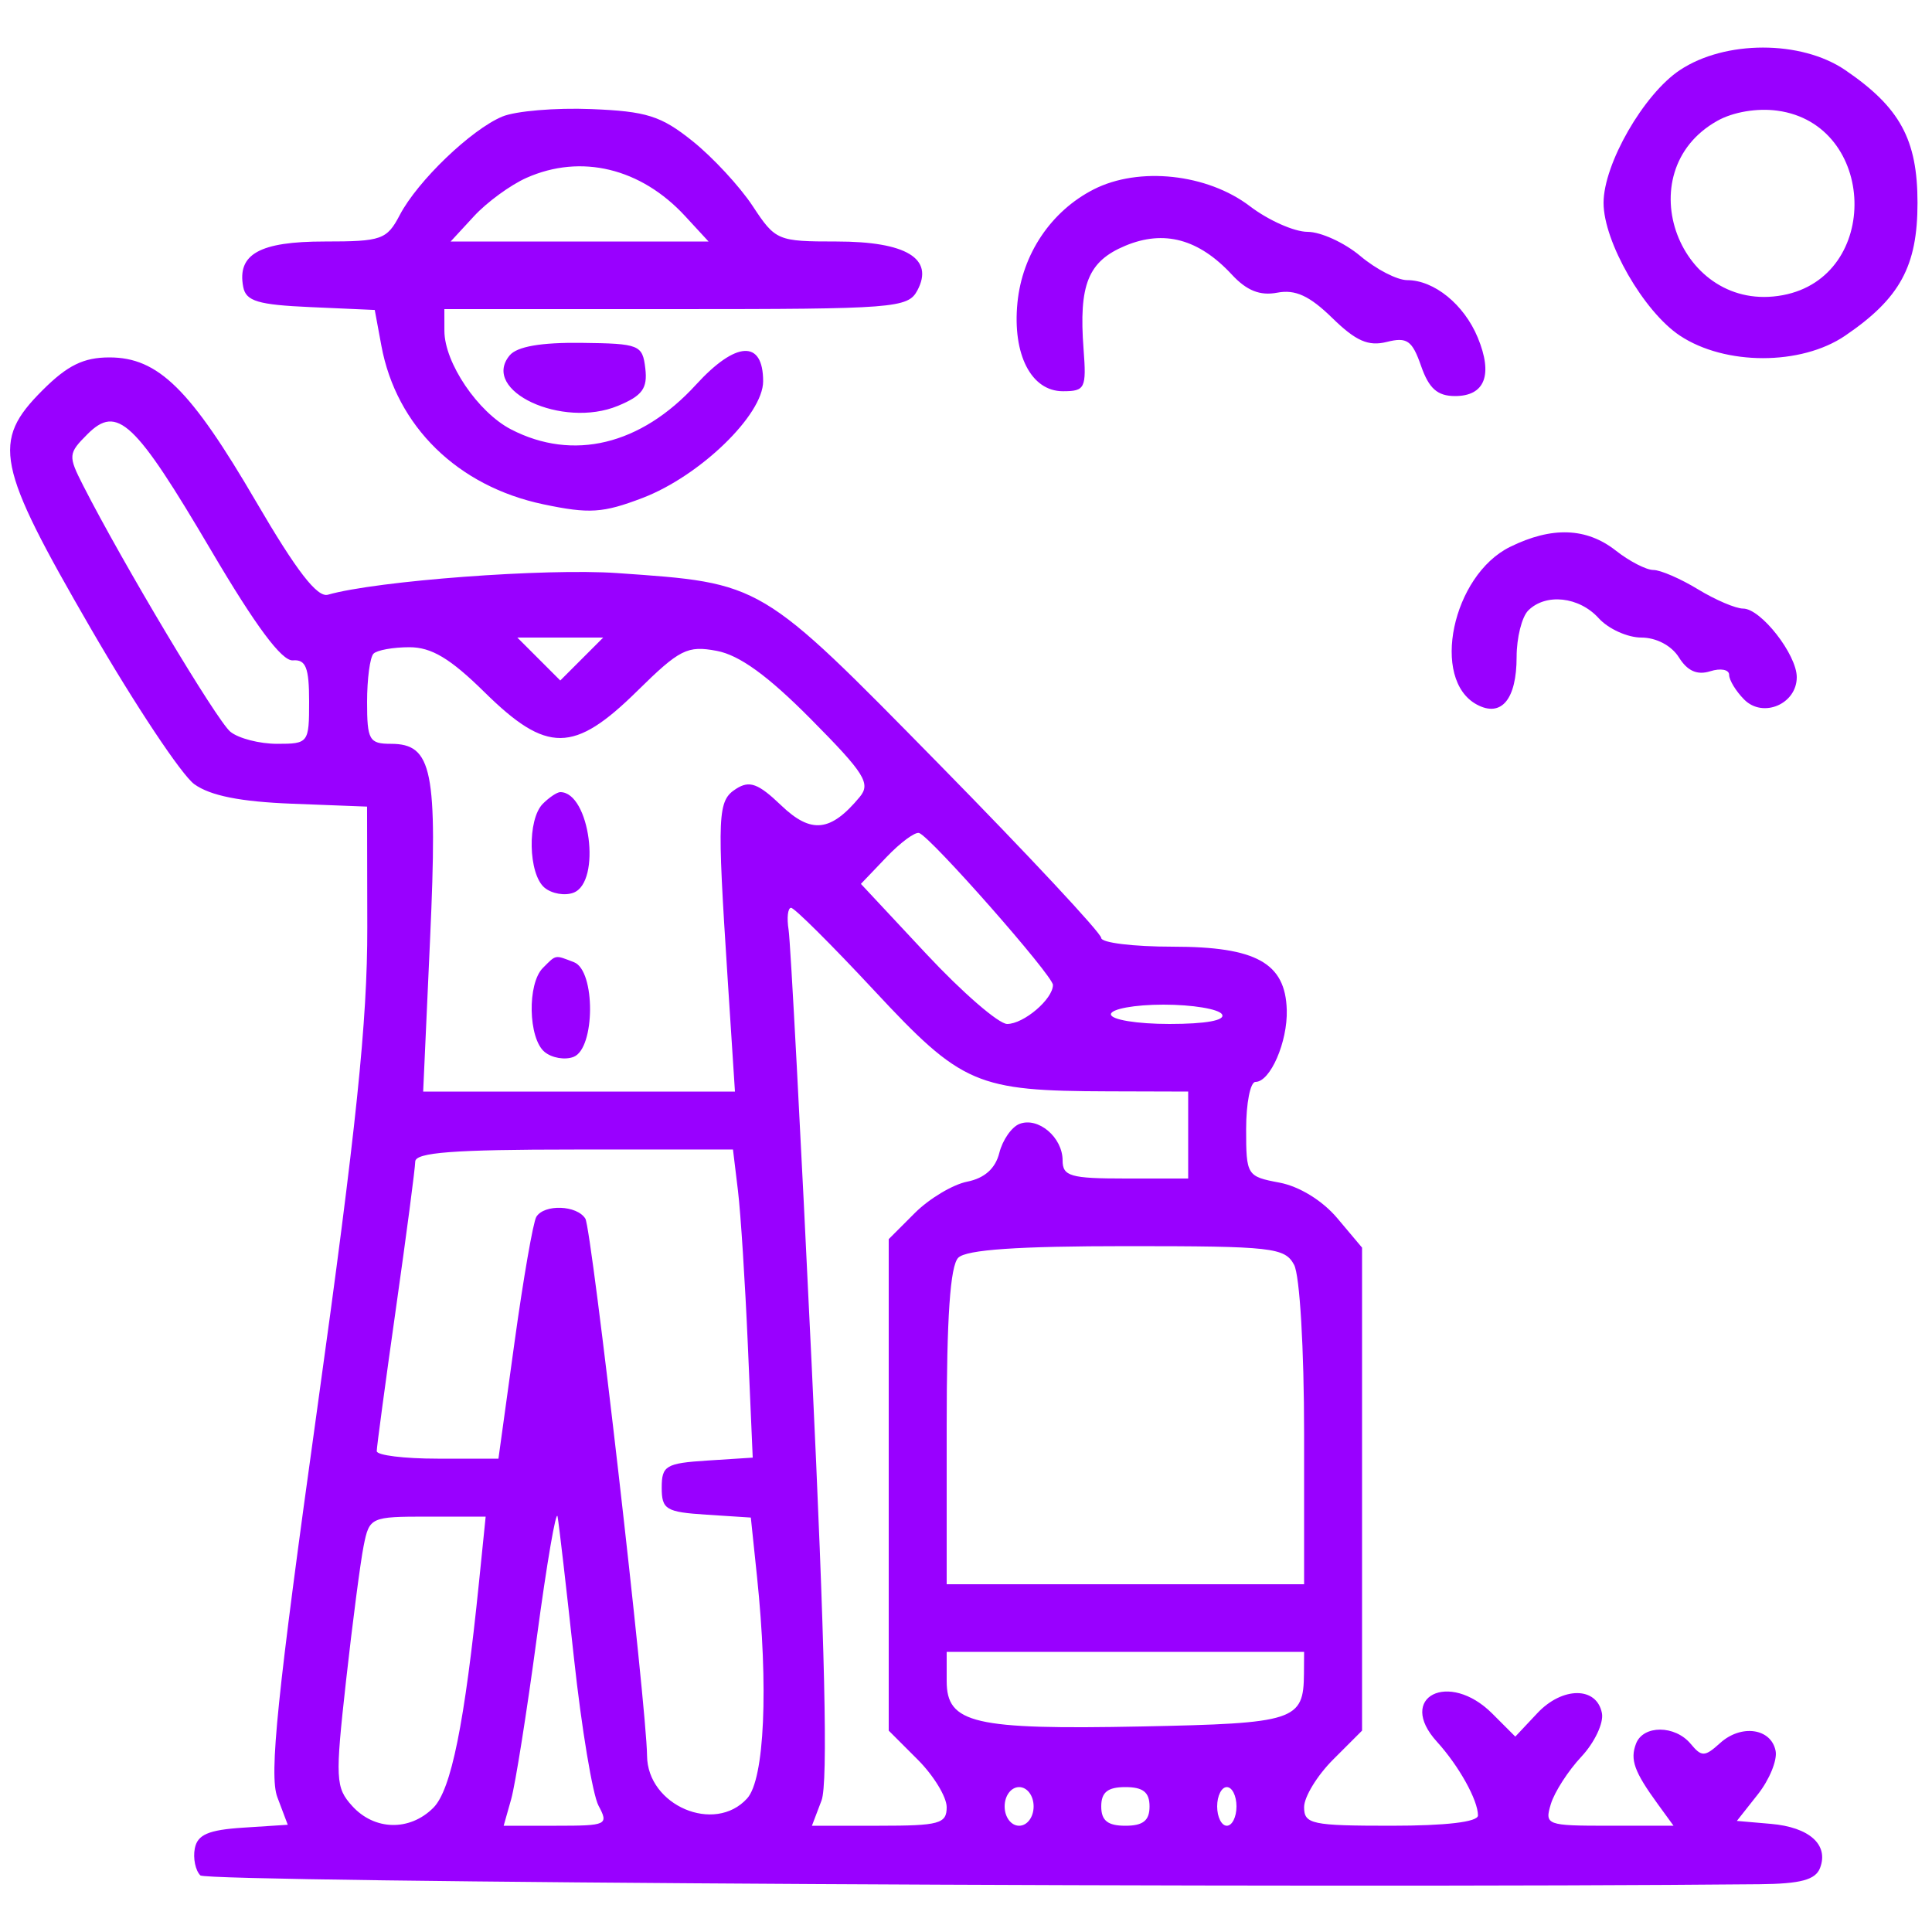 <svg xmlns='http://www.w3.org/2000/svg' width='200' height='200'><path fill='#90F' fill-rule='evenodd' d='M173.898 7.258C170.155 9.745 166 16.975 166 21s4.155 11.255 7.898 13.742c4.677 3.108 12.552 3.112 17.112.008 5.678-3.865 7.49-7.19 7.49-13.75s-1.812-9.885-7.49-13.75c-4.56-3.104-12.435-3.1-17.112.008M52 12.066c-3.226 1.347-8.769 6.667-10.611 10.184C40.048 24.81 39.51 25 33.597 25c-6.722 0-9.066 1.309-8.419 4.702.282 1.478 1.522 1.85 6.979 2.091l6.637.294.687 3.706c1.545 8.337 7.9 14.553 16.781 16.416 4.745.996 6.151.905 10.253-.661C72.454 49.279 79 42.946 79 39.469c0-4.318-2.813-4.173-6.954.358-5.708 6.244-12.728 7.94-19.14 4.624-3.431-1.774-6.897-6.896-6.902-10.201L46 32h23.965c22.654 0 24.021-.106 24.998-1.931C96.73 26.767 93.814 25 86.596 25c-6.105 0-6.321-.091-8.678-3.671-1.33-2.019-4.131-5.044-6.224-6.721-3.267-2.617-4.756-3.087-10.5-3.317-3.682-.148-7.819.201-9.194.775m125.775.443c-9.438 5.293-3.889 20.048 6.787 18.045 10.207-1.914 9.742-17.697-.562-19.097-2.111-.287-4.581.131-6.225 1.052M54.5 18.412c-1.65.733-4.091 2.515-5.424 3.961L46.651 25h26.698l-2.425-2.629c-4.588-4.975-10.78-6.468-16.424-3.959m58.718 1.194c-4.411 2.251-7.397 6.691-7.893 11.735-.526 5.362 1.424 9.159 4.705 9.159 2.3 0 2.447-.301 2.14-4.363-.506-6.682.465-9.087 4.318-10.696 4.015-1.678 7.613-.703 11.036 2.99 1.535 1.657 2.919 2.207 4.698 1.867 1.866-.357 3.344.323 5.692 2.618 2.445 2.39 3.738 2.958 5.642 2.481 2.102-.528 2.632-.157 3.555 2.491.813 2.333 1.694 3.112 3.518 3.112 3.091 0 3.944-2.202 2.347-6.058-1.417-3.422-4.515-5.942-7.304-5.942-1.036 0-3.22-1.125-4.854-2.5s-4.092-2.5-5.461-2.5c-1.37 0-4.054-1.193-5.966-2.651-4.413-3.366-11.494-4.129-16.173-1.743m-60.46 17.186c-3.034 3.656 5.45 7.607 11.211 5.221 2.525-1.046 3.077-1.801 2.834-3.871-.289-2.449-.604-2.576-6.603-2.649-4.208-.052-6.679.379-7.442 1.299M4.4 40.4c-5.294 5.294-4.802 7.732 4.966 24.606 4.601 7.948 9.439 15.227 10.75 16.174 1.65 1.192 4.77 1.815 10.133 2.021l7.749.299.023 12.5c.018 9.714-1.137 20.822-5.184 49.84-4.155 29.792-4.989 37.919-4.128 40.2l1.079 2.859-4.635.301c-3.582.232-4.715.722-4.988 2.156-.194 1.021.066 2.275.578 2.787.718.718 114.635 1.361 161.4.911 4.255-.041 5.797-.454 6.267-1.681.923-2.405-1.1-4.221-5.086-4.567l-3.524-.306 2.173-2.751c1.196-1.513 2.023-3.533 1.839-4.488-.454-2.354-3.56-2.799-5.743-.823-1.594 1.442-1.916 1.451-3.048.087-1.622-1.954-4.914-1.969-5.659-.025-.637 1.658-.19 2.9 2.246 6.25l1.636 2.25h-6.689c-6.472 0-6.668-.073-6.01-2.25.374-1.238 1.796-3.443 3.16-4.901 1.364-1.458 2.321-3.483 2.127-4.5-.528-2.77-4.086-2.772-6.686-.004l-2.282 2.428-2.386-2.386c-4.496-4.496-9.949-1.722-5.729 2.914 2.27 2.494 4.251 6.051 4.251 7.633 0 .676-3.297 1.066-9 1.066-8.213 0-9-.168-9-1.923 0-1.058 1.35-3.273 3-4.923l3-3v-50.001l-2.56-3.042c-1.538-1.828-3.935-3.301-6-3.688-3.363-.631-3.44-.755-3.44-5.534 0-2.689.434-4.889.965-4.889 1.534 0 3.335-4.139 3.241-7.45-.138-4.868-3.172-6.55-11.817-6.55-4.064 0-7.389-.406-7.389-.902s-7.538-8.574-16.75-17.95C78.577 60.142 78.978 60.381 63.879 59.324c-7.371-.516-24.893.796-29.934 2.241-1.105.317-3.251-2.462-7.428-9.621C19.709 40.277 16.378 37 11.323 37c-2.673 0-4.343.82-6.923 3.4m4.656 4.544c-1.998 1.998-2.018 2.231-.444 5.323 4.08 8.016 13.846 24.352 15.236 25.483.844.688 3.023 1.25 4.843 1.25C31.934 77 32 76.912 32 72.611c0-3.497-.341-4.361-1.679-4.25-1.143.095-3.841-3.531-8.454-11.361-7.908-13.424-9.729-15.138-12.811-12.056m147.265 11.669c-5.988 2.953-8.256 13.746-3.431 16.328 2.532 1.355 4.11-.542 4.11-4.941 0-1.98.54-4.14 1.2-4.8 1.818-1.818 5.274-1.439 7.3.8.995 1.1 2.982 2 4.414 2 1.545 0 3.127.836 3.888 2.054.881 1.411 1.896 1.859 3.24 1.433 1.077-.342 1.958-.174 1.958.374s.706 1.702 1.569 2.566c1.946 1.945 5.431.451 5.431-2.327 0-2.345-3.716-7.1-5.548-7.1-.772 0-2.877-.898-4.678-1.996-1.801-1.098-3.878-1.998-4.616-2-.739-.002-2.487-.904-3.885-2.004-3.039-2.39-6.632-2.517-10.952-.387M55.778 68.222 58 70.444l2.222-2.222L62.444 66h-8.888l2.222 2.222m-17.111-.555c-.367.366-.667 2.616-.667 5 0 3.939.224 4.333 2.465 4.333 4.298 0 4.848 2.733 4.059 20.16L43.806 113h32.276l-.76-11.75c-1.106-17.107-1.049-18.362.892-19.6 1.378-.88 2.287-.544 4.648 1.718C83.97 86.345 85.987 86.13 89 82.5c1.162-1.4.509-2.442-5.049-8.049-4.459-4.499-7.4-6.632-9.754-7.074-3.044-.571-3.839-.169-8.237 4.162-6.546 6.448-9.351 6.47-15.791.128-3.552-3.5-5.5-4.667-7.787-4.667-1.677 0-3.349.3-3.715.667M56.2 83.2c-1.632 1.632-1.519 7.291.173 8.695.756.627 2.106.859 3 .515C62.286 91.293 61.06 82 58 82c-.33 0-1.14.54-1.8 1.2m35.563 5.534L89.121 91.5l6.771 7.25c3.725 3.987 7.491 7.25 8.369 7.25 1.719 0 4.739-2.574 4.739-4.038 0-.965-12.611-15.288-13.848-15.728-.411-.146-1.936.979-3.389 2.5M81.635 96.25c.197 1.237 1.269 21.435 2.382 44.883 1.389 29.281 1.711 43.452 1.028 45.25L84.05 189h6.975c6.215 0 6.975-.209 6.975-1.923 0-1.058-1.35-3.273-3-4.923l-3-3v-50.881l2.702-2.702c1.486-1.486 3.924-2.946 5.419-3.245 1.804-.361 2.922-1.361 3.328-2.978.336-1.338 1.278-2.69 2.094-3.003 1.936-.743 4.457 1.393 4.457 3.777 0 1.645.808 1.878 6.5 1.878h6.5v-9l-8.25-.024c-13.69-.039-15.158-.671-24.25-10.433-4.4-4.724-8.275-8.578-8.611-8.566-.337.013-.451 1.036-.254 2.273M56.2 100.2c-1.632 1.632-1.519 7.291.173 8.695.756.627 2.106.859 3 .515 2.252-.864 2.289-8.942.045-9.803-2.014-.773-1.816-.809-3.218.593M115 105c0 .557 2.686 1 6.059 1 3.785 0 5.827-.375 5.441-1-.34-.55-3.066-1-6.059-1-2.993 0-5.441.45-5.441 1m-72.016 15.25c-.008.688-.908 7.537-2 15.221-1.091 7.684-1.984 14.322-1.984 14.75 0 .429 2.834.779 6.299.779h6.299l1.663-12.034c.914-6.619 1.932-12.469 2.26-13 .827-1.338 4.209-1.213 5.075.189.661 1.07 6.346 50.559 6.386 55.595.041 5.161 7.005 8.132 10.363 4.421 1.801-1.99 2.221-11.466 1.018-22.975l-.638-6.098-4.612-.299c-4.174-.271-4.613-.537-4.613-2.799 0-2.27.433-2.528 4.71-2.803l4.711-.303-.507-11.697c-.279-6.433-.738-13.609-1.022-15.947l-.515-4.25H59.439c-12.476 0-16.443.301-16.455 1.25M99.2 130.2c-.835.835-1.2 6.156-1.2 17.5V164h37v-15.566c0-8.817-.449-16.404-1.035-17.5-.959-1.79-2.243-1.934-17.3-1.934-11.317 0-16.63.365-17.465 1.2m-43.626 39.3c-1.033 7.7-2.229 15.238-2.657 16.75L52.14 189h5.465c5.222 0 5.416-.092 4.354-2.076-.611-1.142-1.754-8.004-2.54-15.25S57.87 157.825 57.722 157c-.147-.825-1.114 4.8-2.148 12.5m-17.929-9.474c-.333 1.665-1.152 7.944-1.821 13.955-1.135 10.206-1.093 11.065.635 12.974 2.305 2.547 5.957 2.629 8.398.188 1.85-1.85 3.241-8.724 4.733-23.393l.686-6.75h-6.013c-5.893 0-6.025.061-6.618 3.026M98 174.025c0 4.392 2.796 5.044 20.153 4.698 15.933-.318 16.799-.6 16.832-5.473L135 171H98v3.025M104 187c0 1.111.667 2 1.5 2s1.5-.889 1.5-2-.667-2-1.5-2-1.5.889-1.5 2m10 0c0 1.467.667 2 2.5 2s2.5-.533 2.5-2-.667-2-2.5-2-2.5.533-2.5 2m12 0c0 1.1.45 2 1 2s1-.9 1-2-.45-2-1-2-1 .9-1 2'/></svg>
